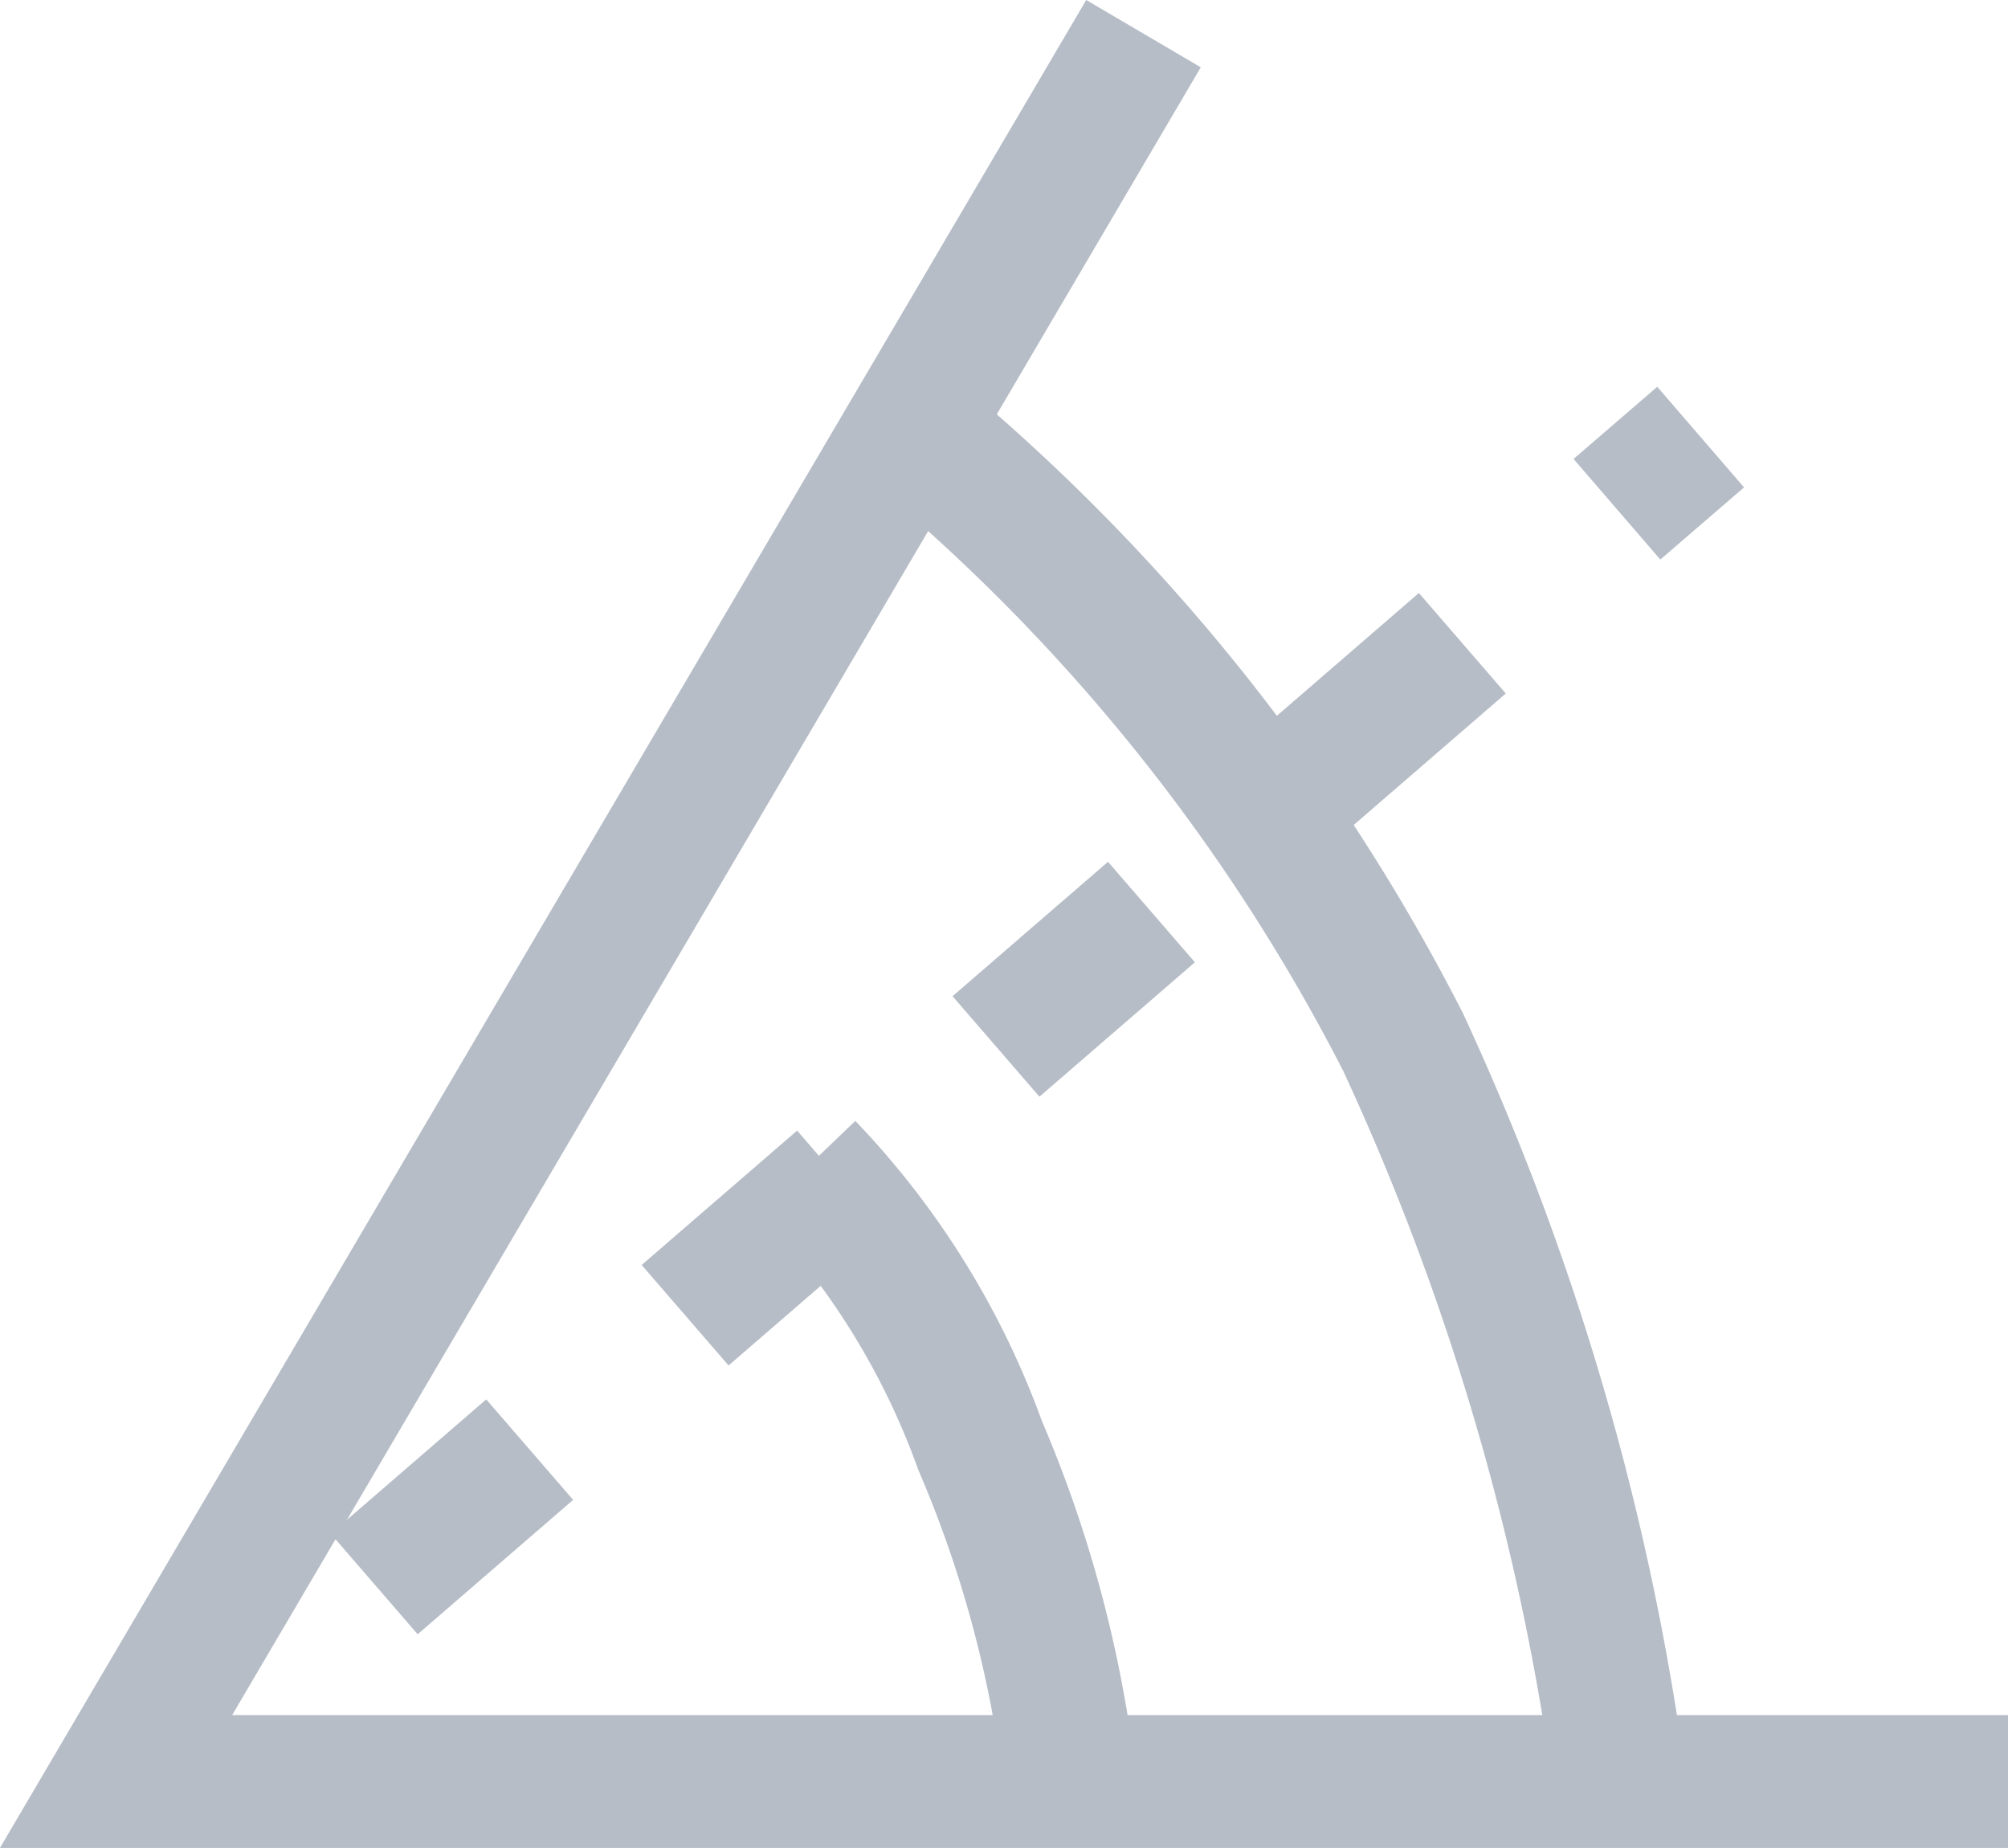 <svg xmlns="http://www.w3.org/2000/svg" viewBox="0 0 45.34 41.73"><defs><style>.cls-1,.cls-2{fill:none;stroke:#b6bdc7;stroke-miterlimit:10;stroke-width:3px;}.cls-2{stroke-dasharray:4.64 4.64;}</style></defs><title>characteristics-ico-2</title><g id="Слой_2" data-name="Слой 2"><g id="Layer_1" data-name="Layer 1"><polyline id="_Контур_" data-name="&lt;Контур&gt;" class="cls-1" points="45.34 40.23 2.62 40.23 25.82 0.76"/><path id="_Контур_2" data-name="&lt;Контур&gt;" class="cls-1" d="M18.23,26.35a17.81,17.81,0,0,1,3.9,6.29,27.24,27.24,0,0,1,2,7.37"/><path id="_Контур_3" data-name="&lt;Контур&gt;" class="cls-1" d="M21.05,10.08A43.93,43.93,0,0,1,31.68,23.53a58.41,58.41,0,0,1,5,17.56"/><g id="_Группа_" data-name="&lt;Группа&gt;"><g id="_Группа_2" data-name="&lt;Группа&gt;"><line id="_Контур_4" data-name="&lt;Контур&gt;" class="cls-1" x1="3.06" y1="40.44" x2="4.95" y2="38.81"/><line id="_Контур_5" data-name="&lt;Контур&gt;" class="cls-2" x1="8.45" y1="35.77" x2="34.76" y2="13.02"/><line id="_Контур_6" data-name="&lt;Контур&gt;" class="cls-1" x1="36.51" y1="11.5" x2="38.4" y2="9.87"/></g></g></g></g></svg>
